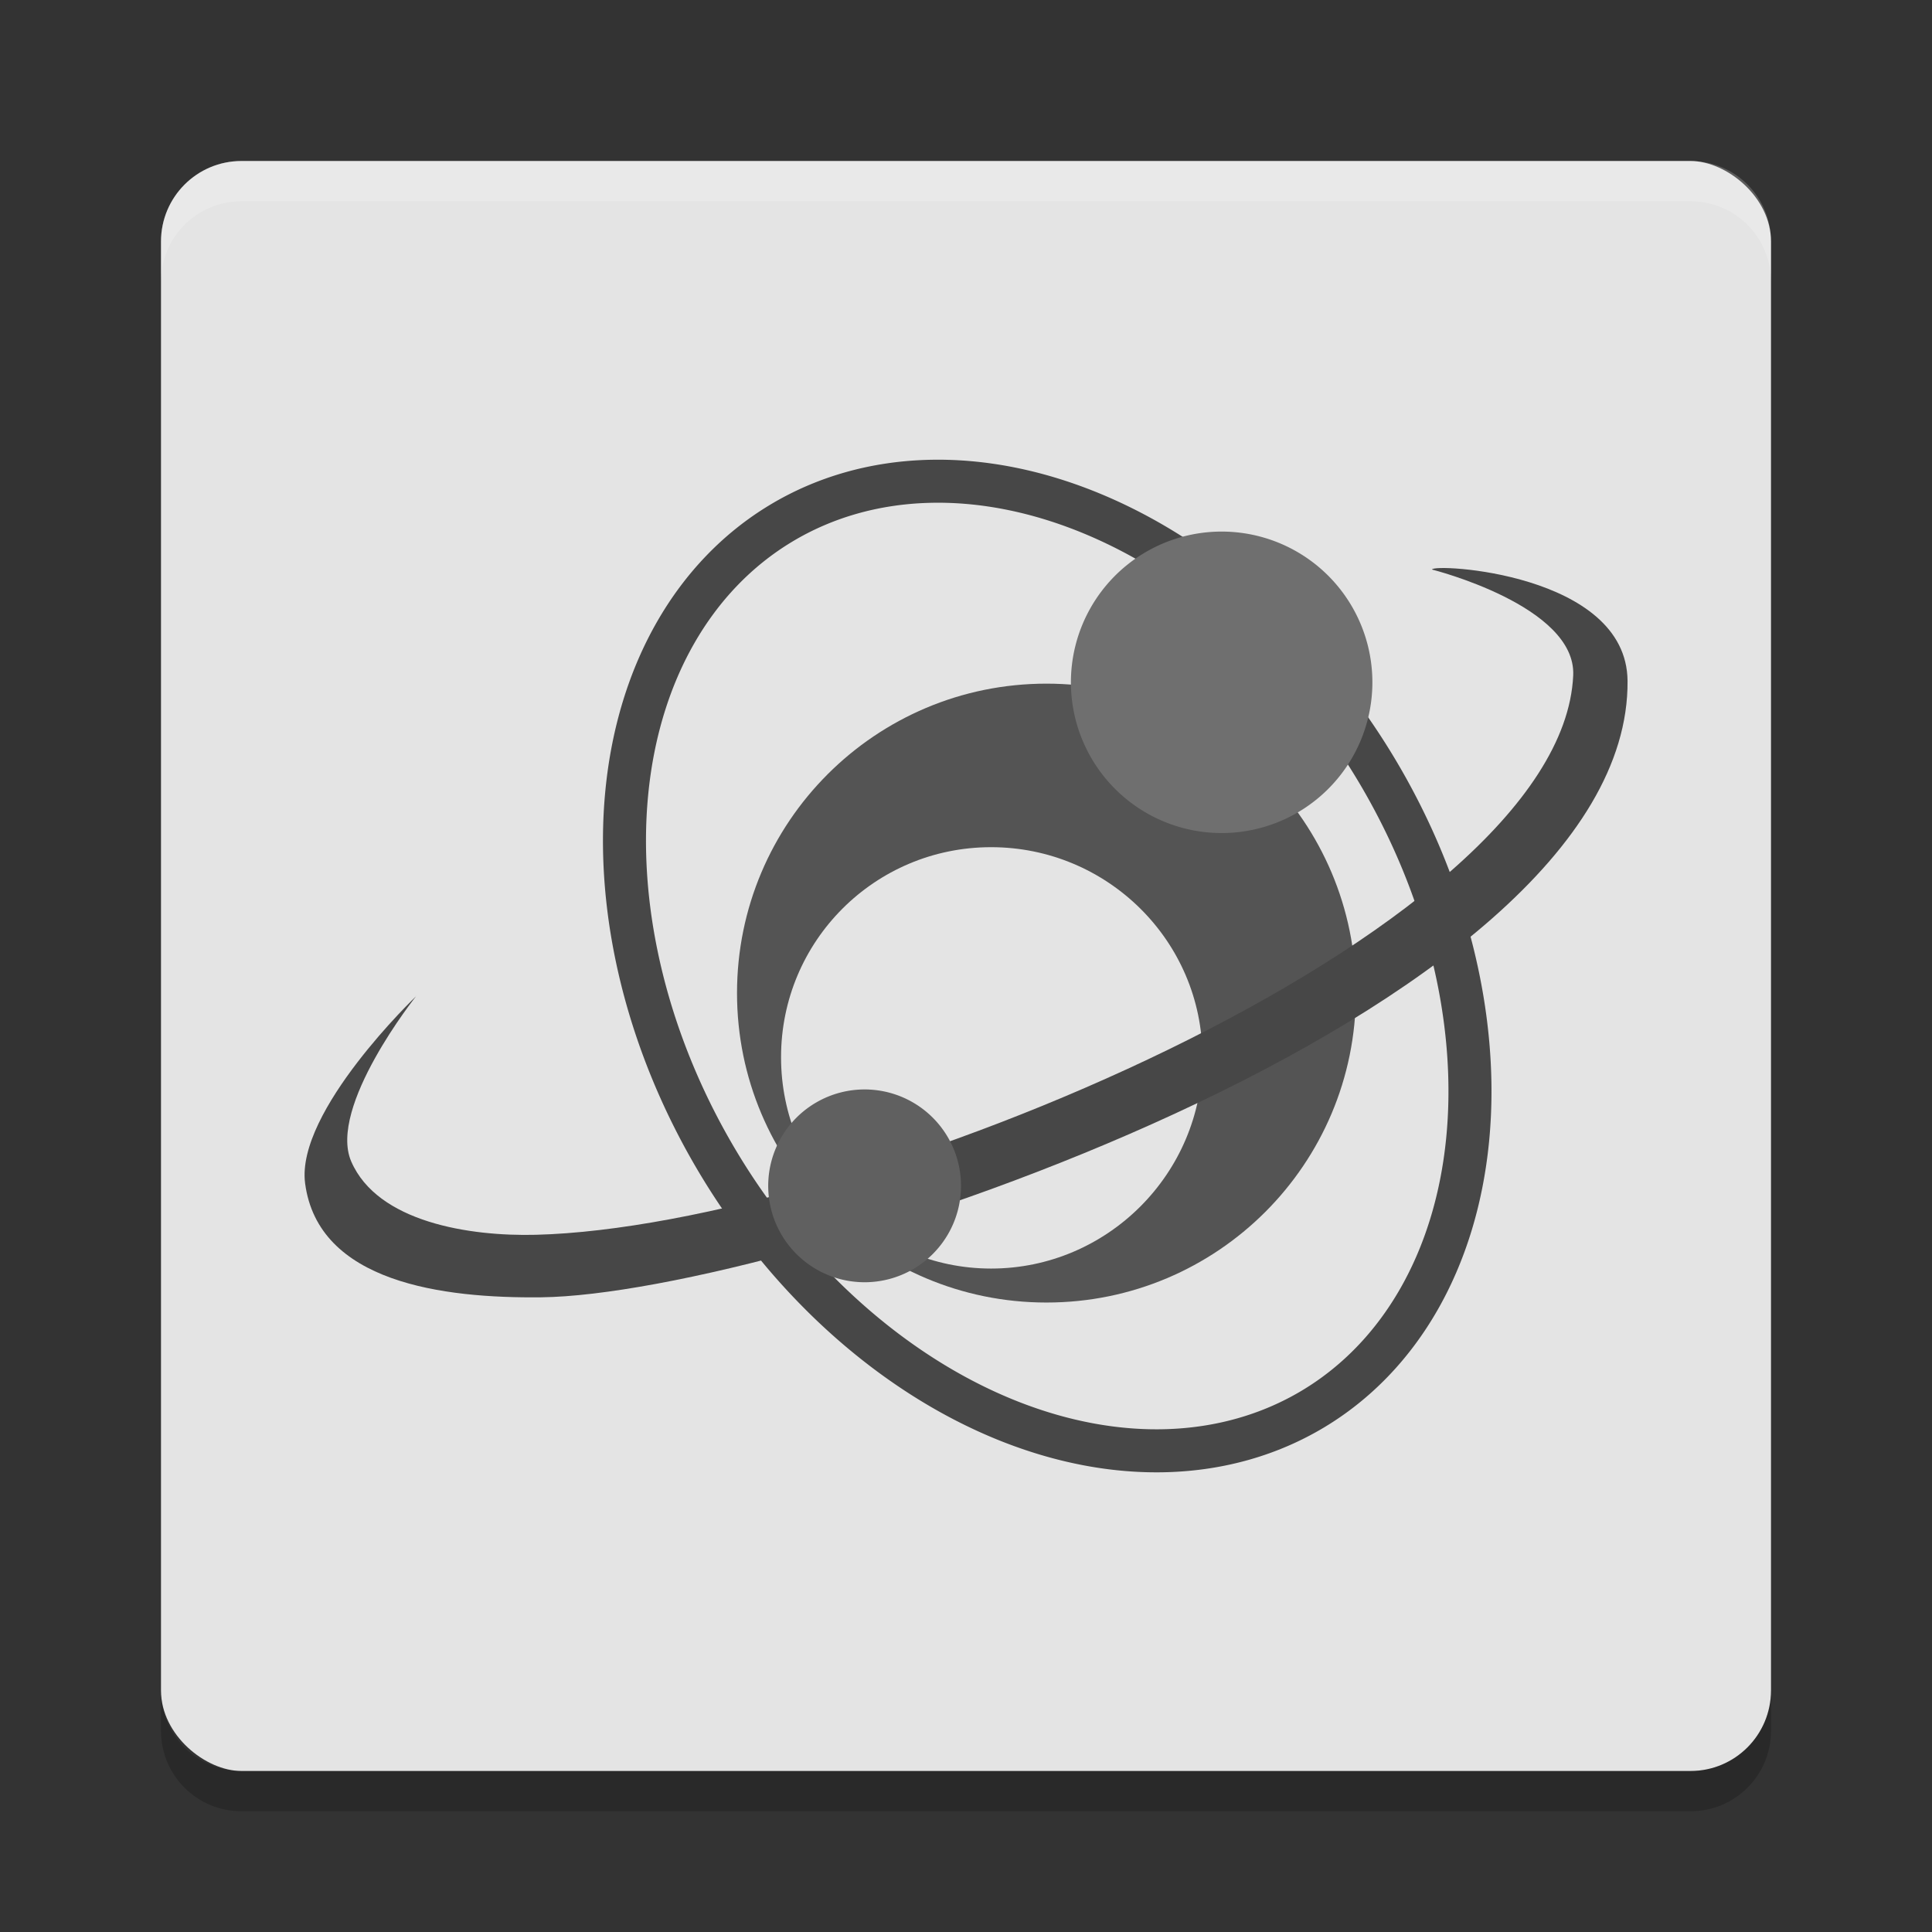 <svg xmlns="http://www.w3.org/2000/svg" width="48" height="48" version="1">
 <rect width="100%" height="100%" fill="#333333" stroke="none"/>
 <rect fill="#e4e4e4" width="40" height="40" x="-44" y="-44" rx="2" ry="2" transform="matrix(0,-1,-1,0,0,0)"/>
 <path fill="#fff" opacity=".2" d="m6 4c-1.108 0-2 0.892-2 2v1c0-1.108 0.892-2 2-2h36c1.108 0 2 0.892 2 2v-1c0-1.108-0.892-2-2-2h-36z"/>
 <path opacity=".2" d="m6 45c-1.108 0-2-0.892-2-2v-1c0 1.108 0.892 2 2 2h36c1.108 0 2-0.892 2-2v1c0 1.108-0.892 2-2 2h-36z"/>
 <path fill="none" stroke="#474747" stroke-width="1.069" d="m34.18 19.096a12.834 9.522 59 0 1 -16.324 9.809 12.834 9.522 59 1 1 16.324 -9.809z"/>
 <path fill="#545454" d="m25.999 16.985c-4.247 0-7.688 3.44-7.688 7.688s3.44 7.688 7.688 7.688 7.688-3.44 7.688-7.688-3.44-7.688-7.688-7.688zm-1.375 4.063c2.888 0 5.25 2.331 5.25 5.219s-2.362 5.25-5.25 5.25-5.219-2.362-5.219-5.25 2.331-5.219 5.219-5.219z"/>
 <path fill="#474747" d="m10.347 24.742s-3.001 2.865-2.767 4.655c0.323 2.468 3.423 2.862 5.87 2.834 5.931-0.068 27.056-6.999 26.986-15.314-0.022-2.688-4.858-2.926-4.858-2.767 0 0 3.586 0.9 3.508 2.631-0.291 6.454-17.936 13.699-25.772 13.897-1.645 0.042-3.934-0.312-4.588-1.822-0.586-1.353 1.619-4.115 1.619-4.115z"/>
 <path fill="#6f6f6f" d="m34.096 17.013a3.745 3.745 0 0 1 -7.489 0 3.745 3.745 0 1 1 7.489 0z"/>
 <path fill="#606060" d="m23.876 29.462a2.395 2.395 0 0 1 -4.79 0 2.395 2.395 0 1 1 4.79 0z"/>
</svg>
